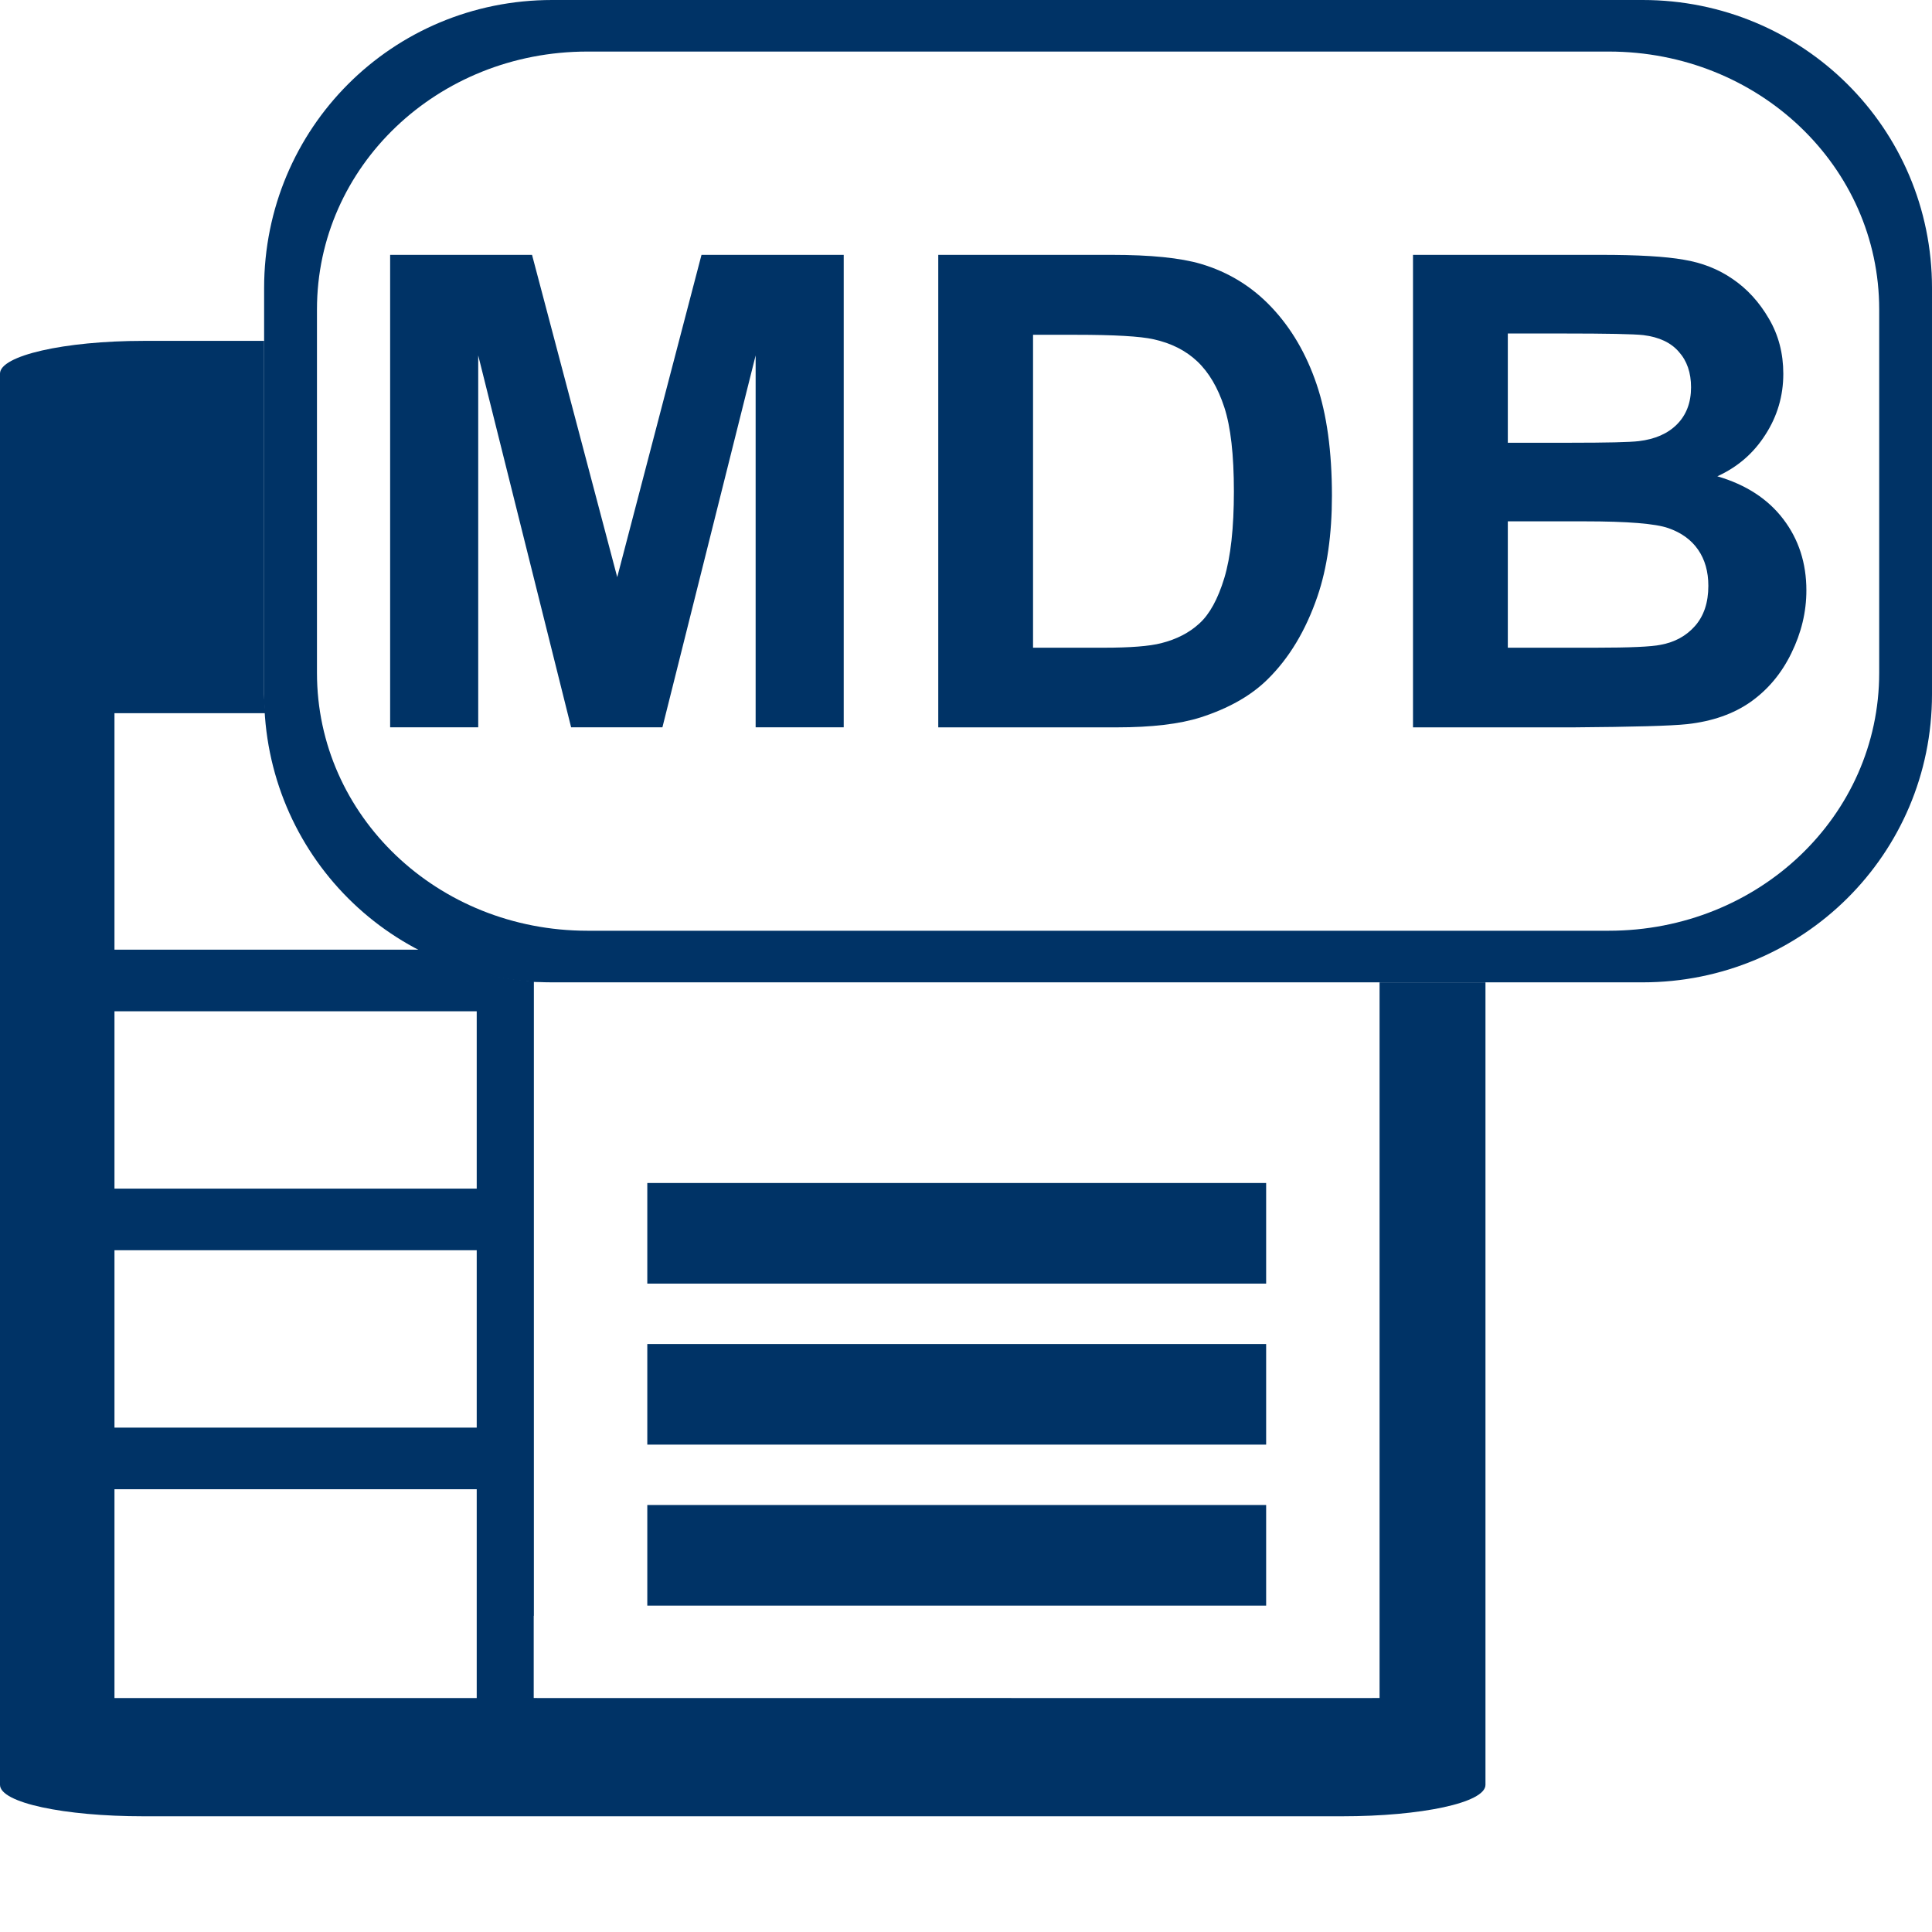 <?xml version="1.0" encoding="UTF-8" standalone="no"?>
<!-- Generator: Adobe Illustrator 15.0.0, SVG Export Plug-In . SVG Version: 6.00 Build 0)  -->

<svg
   xmlns:dc="http://purl.org/dc/elements/1.1/"
   xmlns:cc="http://creativecommons.org/ns#"
   xmlns:rdf="http://www.w3.org/1999/02/22-rdf-syntax-ns#"
   xmlns:svg="http://www.w3.org/2000/svg"
   xmlns="http://www.w3.org/2000/svg"
   xmlns:sodipodi="http://sodipodi.sourceforge.net/DTD/sodipodi-0.dtd"
   xmlns:inkscape="http://www.inkscape.org/namespaces/inkscape"
   version="1.1"
   id="Layer_1"
   x="0px"
   y="0px"
   width="48px"
   height="48px"
   viewBox="0 0 48 48"
   enable-background="new 0 0 48 48"
   xml:space="preserve"
   inkscape:version="0.91 r13725"
   sodipodi:docname="generico_mdb.svg"><defs
   id="defs3801" /><sodipodi:namedview
   pagecolor="#ffffff"
   bordercolor="#666666"
   borderopacity="1"
   objecttolerance="10"
   gridtolerance="10"
   guidetolerance="10"
   inkscape:pageopacity="0"
   inkscape:pageshadow="2"
   inkscape:window-width="1920"
   inkscape:window-height="1020"
   id="namedview3799"
   showgrid="false"
   inkscape:zoom="11.313709"
   inkscape:cx="8.2213116"
   inkscape:cy="33.320182"
   inkscape:window-x="-4"
   inkscape:window-y="-4"
   inkscape:window-maximized="1"
   inkscape:current-layer="Layer_1" />

<path
   style="color:#000000;display:inline;overflow:visible;visibility:visible;fill:#003366;fill-opacity:1;stroke:none;stroke-width:2.684;marker:none;enable-background:accumulate"
   d="M 3.562 8.469 C 1.598 8.469 0 8.835 0 9.281 L 0 44.344 C 0 44.79 1.598 45.125 3.562 45.125 L 33.344 45.125 C 35.308 45.125 36.906 44.79 36.906 44.344 L 36.906 24.406 L 34.275 24.406 L 34.275 40.145 L 34.275 42.123 L 34.275 42.186 L 34.094 42.186 L 34.094 42.188 L 25.125 42.188 L 25.125 42.186 L 23.594 42.186 L 23.594 42.188 L 13.344 42.188 L 13.344 42.186 L 13.26 42.186 L 13.26 40.145 L 13.264 40.145 L 13.264 24.391 L 13.469 24.391 C 12.374 24.351 11.352 24.066 10.438 23.594 L 2.844 23.594 L 2.844 17.719 L 6.594 17.719 C 6.584 17.566 6.562 17.405 6.562 17.25 L 6.562 8.469 L 3.562 8.469 z M 2.844 25.125 L 11.844 25.125 L 11.844 29.531 L 2.844 29.531 L 2.844 25.125 z M 16.082 29.391 L 16.082 31.891 L 31.457 31.891 L 31.457 29.391 L 16.082 29.391 z M 2.844 31.062 L 11.844 31.062 L 11.844 35.469 L 2.844 35.469 L 2.844 31.062 z M 16.082 33.391 L 16.082 35.891 L 31.457 35.891 L 31.457 33.391 L 16.082 33.391 z M 2.844 37 L 11.844 37 L 11.844 42.188 L 2.844 42.188 L 2.844 37 z M 16.082 37.391 L 16.082 39.891 L 31.457 39.891 L 31.457 37.391 L 16.082 37.391 z "
   id="path4102" /><path
   inkscape:connector-curvature="0"
   id="path4114"
   d="M 13.719,0 C 9.746,0 6.562,3.183 6.562,7.156 l 0,10.094 c 0,3.973 3.183,7.156 7.156,7.156 l 27.094,0 c 3.973,0 7.188,-3.183 7.188,-7.156 L 48,7.156 C 48,3.183 44.785,0 40.812,0 L 13.719,0 Z m 0.875,1.281 25.375,0 c 3.724,0 6.719,2.855 6.719,6.406 l 0,9.031 c 0,3.552 -2.995,6.406 -6.719,6.406 l -25.375,0 c -3.724,0 -6.719,-2.855 -6.719,-6.406 l 0,-9.031 c 0,-3.552 2.995,-6.406 6.719,-6.406 z"
   style="display:inline;fill:#003366;fill-opacity:1;stroke:none" /><g
   transform="matrix(0.994,0,0,1.006,67.092,18.509)"
   style="font-style:normal;font-variant:normal;font-weight:bold;font-stretch:normal;font-size:16.57px;line-height:125%;font-family:Sans;-inkscape-font-specification:'Sans Bold';text-align:start;letter-spacing:0px;word-spacing:0px;writing-mode:lr-tb;text-anchor:start;fill:#003366;fill-opacity:1;stroke:none"
   id="text3012"><g
     id="g3032"
     transform="translate(6.129,33.317)" /></g><g
   transform="scale(0.997,1.003)"
   style="font-style:normal;font-variant:normal;font-weight:bold;font-stretch:normal;font-size:16.349px;line-height:125%;font-family:Arial;-inkscape-font-specification:'Arial Bold';letter-spacing:0px;word-spacing:0px;fill:#003366;fill-opacity:1;stroke:none;stroke-width:1px;stroke-linecap:butt;stroke-linejoin:miter;stroke-opacity:1"
   id="text3369-2-8"><path
     d="m 9.722,18.016 0,-11.703 3.536,0 2.123,7.983 2.1,-7.983 3.544,0 0,11.703 -2.195,0 0,-9.212 -2.323,9.212 -2.275,0 -2.315,-9.212 0,9.212 -2.195,0 z"
     style="font-style:normal;font-variant:normal;font-weight:bold;font-stretch:normal;font-family:Arial;-inkscape-font-specification:'Arial Bold';fill:#003366;fill-opacity:1;stroke:none;stroke-opacity:1"
     id="path3403" /><path
     d="m 23.38,6.313 4.319,0 q 1.461,0 2.227,0.224 1.03,0.303 1.764,1.078 0.734,0.774 1.118,1.9 0.383,1.118 0.383,2.762 0,1.445 -0.359,2.491 -0.439,1.277 -1.253,2.068 -0.615,0.599 -1.66,0.934 -0.782,0.247 -2.092,0.247 l -4.446,0 0,-11.703 z m 2.363,1.98 0,7.751 1.764,0 q 0.99,0 1.429,-0.112 0.575,-0.144 0.95,-0.487 0.383,-0.343 0.623,-1.126 0.239,-0.79 0.239,-2.147 0,-1.357 -0.239,-2.084 Q 30.27,9.362 29.839,8.955 29.408,8.548 28.745,8.404 28.25,8.293 26.805,8.293 l -1.062,0 z"
     style="font-style:normal;font-variant:normal;font-weight:bold;font-stretch:normal;font-family:Arial;-inkscape-font-specification:'Arial Bold';fill:#003366;fill-opacity:1;stroke:none;stroke-opacity:1"
     id="path3405" /><path
     d="m 35.211,6.313 4.678,0 q 1.389,0 2.068,0.12 0.687,0.112 1.221,0.479 0.543,0.367 0.902,0.982 0.359,0.607 0.359,1.365 0,0.822 -0.447,1.509 -0.439,0.687 -1.197,1.03 1.07,0.311 1.644,1.062 0.575,0.75 0.575,1.764 0,0.798 -0.375,1.557 -0.367,0.75 -1.014,1.205 -0.639,0.447 -1.581,0.551 -0.591,0.064 -2.85,0.08 l -3.983,0 0,-11.703 z m 2.363,1.948 0,2.706 1.549,0 q 1.381,0 1.716,-0.04 0.607,-0.072 0.95,-0.415 0.351,-0.351 0.351,-0.918 0,-0.543 -0.303,-0.878 -0.295,-0.343 -0.886,-0.415 -0.351,-0.04 -2.02,-0.04 l -1.357,0 z m 0,4.654 0,3.129 2.187,0 q 1.277,0 1.621,-0.072 0.527,-0.096 0.854,-0.463 0.335,-0.375 0.335,-0.998 0,-0.527 -0.255,-0.894 -0.255,-0.367 -0.742,-0.535 -0.479,-0.168 -2.092,-0.168 l -1.908,0 z"
     style="font-style:normal;font-variant:normal;font-weight:bold;font-stretch:normal;font-family:Arial;-inkscape-font-specification:'Arial Bold';fill:#003366;fill-opacity:1;stroke:none;stroke-opacity:1"
     id="path3407" /></g></svg>